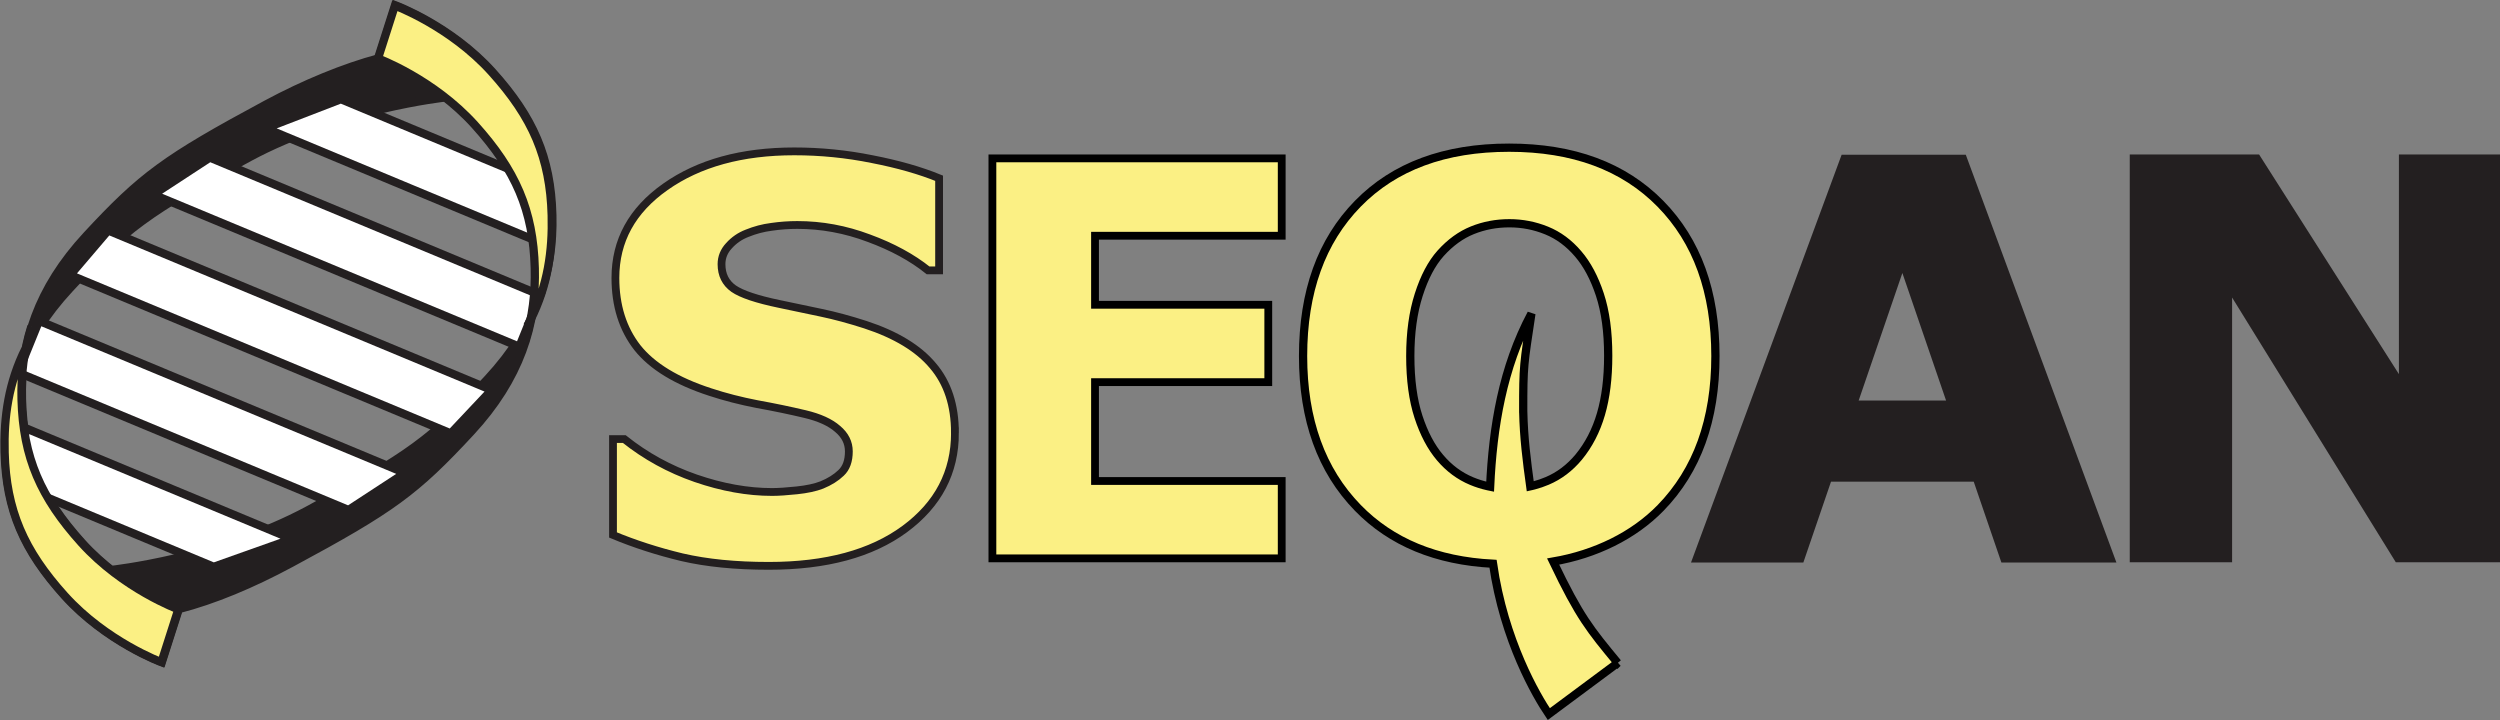 <?xml version="1.0" encoding="UTF-8" standalone="no"?>
<svg
   width="320.827mm"
   height="92.394mm"
   viewBox="0 0 320.827 92.394"
   version="1.1"
   id="svg8"
   inkscape:version="1.1 (c4e8f9ed74, 2021-05-24)"
   sodipodi:docname="seqan-one-liner.svg"
   xmlns:inkscape="http://www.inkscape.org/namespaces/inkscape"
   xmlns:sodipodi="http://sodipodi.sourceforge.net/DTD/sodipodi-0.dtd"
   xmlns="http://www.w3.org/2000/svg"
   xmlns:svg="http://www.w3.org/2000/svg"
   xmlns:rdf="http://www.w3.org/1999/02/22-rdf-syntax-ns#"
   xmlns:cc="http://creativecommons.org/ns#"
   xmlns:dc="http://purl.org/dc/elements/1.1/">
  <rect x="0" y="0" width="320.827" height="92.394" fill="#808080" stroke="none"/>
  <defs
     id="defs2">
    <clipPath
       clipPathUnits="userSpaceOnUse"
       id="clipPath894">
      <path
         d="M 0,506 H 764 V 0 H 0 Z"
         id="path892" />
    </clipPath>
    <clipPath
       clipPathUnits="userSpaceOnUse"
       id="clipPath946">
      <path
         d="M 0,506 H 764 V 0 H 0 Z"
         id="path944" />
    </clipPath>
    <clipPath
       clipPathUnits="userSpaceOnUse"
       id="clipPath970">
      <path
         d="M 0,506 H 764 V 0 H 0 Z"
         id="path968" />
    </clipPath>
    <clipPath
       clipPathUnits="userSpaceOnUse"
       id="clipPath990">
      <path
         d="M 0,506 H 764 V 0 H 0 Z"
         id="path988" />
    </clipPath>
  </defs>
  <sodipodi:namedview
     id="base"
     pagecolor="#ffffff"
     bordercolor="#666666"
     borderopacity="1.0"
     inkscape:pageopacity="0.0"
     inkscape:pageshadow="2"
     inkscape:zoom="0.73111807"
     inkscape:cx="445.20853"
     inkscape:cy="152.50615"
     inkscape:document-units="mm"
     inkscape:current-layer="layer1"
     inkscape:document-rotation="0"
     showgrid="false"
     fit-margin-top="0"
     fit-margin-left="0"
     fit-margin-right="0"
     fit-margin-bottom="0"
     inkscape:window-width="2556"
     inkscape:window-height="1384"
     inkscape:window-x="5120"
     inkscape:window-y="26"
     inkscape:window-maximized="1"
     inkscape:pagecheckerboard="0"
     width="400mm" />
  <g
     inkscape:label="Layer 1"
     inkscape:groupmode="layer"
     id="layer1"
     transform="translate(-20.493,-154.815)">
    <g
       id="g13501"
       transform="matrix(0.523,0,0,0.524,-115.398,97.343)"
       style="stroke-width:1.912">
      <g
         id="dna"
         transform="matrix(0.353,0,0,-0.353,133.643,277.859)"
         style="stroke-width:1.912">
        <g
           id="g890"
           clip-path="url(#clipPath894)"
           style="stroke-width:1.912">
          <g
             id="g896"
             transform="translate(481.683,53.826)"
             style="stroke-width:1.912">
            <path
               d="m 0,0 c 24.573,6.341 50.864,17.312 78.074,31.921 70.525,37.867 86.553,49.7 125.022,91.117 34.171,36.789 45.921,74.497 44.881,113.604 -1.069,40.234 -13.35,68.037 -41.675,99.401 -28.852,31.951 -67.321,46.151 -67.321,46.151 l 11.756,36.685 c 0,0 38.468,-14.201 67.321,-46.15 28.323,-31.365 40.604,-59.168 41.673,-99.404 1.04,-39.107 -10.71,-76.811 -44.88,-113.601 C 176.381,118.306 160.354,106.474 89.828,68.605 27.328,35.048 -46.95,27.187 -46.95,27.187 m 232.785,327.861 c 0,0 -74.114,-7.929 -136.614,-41.487 -70.526,-37.869 -86.554,-49.703 -125.024,-91.121 -34.169,-36.785 -45.918,-74.496 -44.88,-113.601 1.069,-40.234 13.352,-68.037 41.675,-99.402 28.851,-31.951 67.32,-46.151 67.32,-46.151 L 0.067,-0.03 c 0,0 -38.469,14.201 -67.32,46.15 -28.324,31.366 -40.606,59.17 -41.675,99.402 -1.039,39.107 10.711,76.817 44.88,113.604 38.469,41.416 54.498,53.251 125.023,91.118 26.192,14.061 54.2,25.589 78.195,31.941"
               style="fill:#231f20;fill-opacity:1;fill-rule:nonzero;stroke:#231f20;stroke-width:5.735;stroke-linecap:butt;stroke-linejoin:miter;stroke-miterlimit:4;stroke-dasharray:none;stroke-opacity:1"
               id="path898" />
          </g>
          <g
             id="g900"
             transform="translate(670.82,175.74)"
             style="stroke-width:1.912">
            <path
               d="m 0,0 -264.586,109.896 26.398,30.906 266.569,-110.72 z"
               style="fill:#ffffff;fill-opacity:1;fill-rule:nonzero;stroke:none;stroke-width:1.912"
               id="path902" />
          </g>
          <g
             id="g904"
             transform="translate(670.82,175.74)"
             style="stroke-width:1.912">
            <path
               d="m 0,0 -264.586,109.896 26.398,30.906 266.569,-110.72 z"
               style="fill:none;stroke:#231f20;stroke-width:5.735;stroke-linecap:butt;stroke-linejoin:miter;stroke-miterlimit:4;stroke-dasharray:none;stroke-opacity:1"
               id="path906" />
          </g>
          <g
             id="g908"
             transform="translate(718.432,235.883)"
             style="stroke-width:1.912">
            <path
               d="m 0,0 -254.367,105.594 39.272,25.619 229.654,-95.387 z"
               style="fill:#ffffff;fill-opacity:1;fill-rule:nonzero;stroke:none;stroke-width:1.912"
               id="path910" />
          </g>
          <g
             id="g912"
             transform="translate(718.432,235.883)"
             style="stroke-width:1.912">
            <path
               d="m 0,0 -254.367,105.594 39.272,25.619 229.654,-95.387 z"
               style="fill:none;stroke:#231f20;stroke-width:5.735;stroke-linecap:butt;stroke-linejoin:miter;stroke-miterlimit:4;stroke-dasharray:none;stroke-opacity:1"
               id="path914" />
          </g>
          <g
             id="g916"
             transform="translate(727.705,310.371)"
             style="stroke-width:1.912">
            <path
               d="M 0,0 -185.625,77.1 -133.29,97.232 4.895,39.837 Z"
               style="fill:#ffffff;fill-opacity:1;fill-rule:nonzero;stroke:none;stroke-width:1.912"
               id="path918" />
          </g>
          <g
             id="g920"
             transform="translate(727.705,310.371)"
             style="stroke-width:1.912">
            <path
               d="M 0,0 -185.625,77.1 -133.29,97.232 4.895,39.837 Z"
               style="fill:none;stroke:#231f20;stroke-width:5.735;stroke-linecap:butt;stroke-linejoin:miter;stroke-miterlimit:4;stroke-dasharray:none;stroke-opacity:1"
               id="path922" />
          </g>
          <g
             id="g924"
             transform="translate(384.623,253.826)"
             style="stroke-width:1.912">
            <path
               d="m 0,0 254.367,-105.595 -39.271,-25.619 -229.655,95.388 z"
               style="fill:#ffffff;fill-opacity:1;fill-rule:nonzero;stroke:none;stroke-width:1.912"
               id="path926" />
          </g>
          <g
             id="g928"
             transform="translate(384.623,253.826)"
             style="stroke-width:1.912">
            <path
               d="m 0,0 254.367,-105.595 -39.271,-25.619 -229.655,95.388 z"
               style="fill:none;stroke:#231f20;stroke-width:5.735;stroke-linecap:butt;stroke-linejoin:miter;stroke-miterlimit:4;stroke-dasharray:none;stroke-opacity:1"
               id="path930" />
          </g>
          <g
             id="g932"
             transform="translate(375.35,179.339)"
             style="stroke-width:1.912">
            <path
               d="M 0,0 185.065,-76.867 130.677,-96.147 -4.895,-39.838 Z"
               style="fill:#ffffff;fill-opacity:1;fill-rule:nonzero;stroke:none;stroke-width:1.912"
               id="path934" />
          </g>
          <g
             id="g936"
             transform="translate(375.35,179.339)"
             style="stroke-width:1.912">
            <path
               d="M 0,0 185.065,-76.867 130.677,-96.147 -4.895,-39.838 Z"
               style="fill:none;stroke:#231f20;stroke-width:5.735;stroke-linecap:butt;stroke-linejoin:miter;stroke-miterlimit:4;stroke-dasharray:none;stroke-opacity:1"
               id="path938" />
          </g>
        </g>
      </g>
      <g
         id="upper-dna"
         transform="matrix(-0.353,0,0,0.353,266.981,193.367)"
         style="stroke-width:1.912">
        <path
           d="m 0,0 c 0.85,1.52 1.658,3.042 2.424,4.565 11.859,23.607 15.264,47.647 14.61,72.242 -1.069,40.235 -13.35,68.039 -41.674,99.403 -28.852,31.949 -67.32,46.15 -67.32,46.15 l -11.756,-36.684 c 0,0 38.469,-14.2 67.32,-46.152 C -8.07,108.16 4.211,80.357 5.279,40.123 5.735,22.967 3.729,6.079 -1.551,-10.58"
           style="fill:#fbf084;fill-opacity:1;fill-rule:nonzero;stroke:#231f20;stroke-width:5.735;stroke-linecap:butt;stroke-linejoin:miter;stroke-miterlimit:4;stroke-dasharray:none;stroke-opacity:1"
           id="path950" />
      </g>
      <g
         id="upper-dna-3"
         transform="matrix(0.353,0,0,-0.353,389.188,189.543)"
         style="stroke-width:1.912">
        <path
           d="m 0,0 c 0.85,1.52 1.658,3.042 2.424,4.565 11.859,23.607 15.264,47.647 14.61,72.242 -1.069,40.235 -13.35,68.039 -41.674,99.403 -28.852,31.949 -67.32,46.15 -67.32,46.15 l -11.756,-36.684 c 0,0 38.469,-14.2 67.32,-46.152 C -8.07,108.16 4.211,80.357 5.279,40.123 5.735,22.967 3.729,6.079 -1.551,-10.58"
           style="fill:#fbf084;fill-opacity:1;fill-rule:nonzero;stroke:#231f20;stroke-width:5.735;stroke-linecap:butt;stroke-linejoin:miter;stroke-miterlimit:4;stroke-dasharray:none;stroke-opacity:1"
           id="path950-6" />
      </g>
    </g>
    <g
       id="g13512"
       transform="translate(97.242,-1.19)">
      <g
         aria-label="S"
         transform="matrix(0.353,0,0,0.353,-1.84,227.691)"
         id="S"
         style="font-variant:normal;font-weight:bold;font-stretch:normal;font-size:200px;font-family:Verdana;-inkscape-font-specification:Verdana-Bold;writing-mode:lr-tb;fill:#fbf084;fill-opacity:1;fill-rule:nonzero;stroke:none;stroke-width:2.835;stroke-miterlimit:4;stroke-dasharray:none">
        <path
           d="m 134.961,-45.703 q 0,21.484 -18.262,34.961 -18.164,13.379 -49.414,13.379 -18.066,0 -31.543,-3.125 Q 22.363,-3.711 10.645,-8.594 v -34.863 h 4.102 q 11.621,9.277 25.977,14.258 14.453,4.98 27.734,4.98 3.418,0 8.984,-0.586 5.566,-0.586 9.082,-1.953 4.297,-1.758 7.031,-4.395 2.832,-2.637 2.832,-7.812 0,-4.785 -4.102,-8.203 -4.004,-3.516 -11.816,-5.371 -8.203,-1.953 -17.383,-3.613 -9.082,-1.758 -17.09,-4.395 -18.359,-5.957 -26.465,-16.113 -8.008,-10.254 -8.008,-25.391 0,-20.312 18.164,-33.105 18.262,-12.891 46.875,-12.891 14.355,0 28.32,2.832 14.062,2.734 24.316,6.934 v 33.496 h -4.004 q -8.789,-7.031 -21.582,-11.719 -12.695,-4.785 -25.977,-4.785 -4.688,0 -9.375,0.684 -4.59,0.586 -8.887,2.344 -3.809,1.465 -6.543,4.492 -2.734,2.93 -2.734,6.738 0,5.762 4.395,8.887 4.395,3.027 16.602,5.566 8.008,1.66 15.332,3.223 7.422,1.562 15.918,4.297 16.699,5.469 24.609,14.941 8.008,9.375 8.008,24.414 z"
           style="fill:#fbf084;fill-opacity:1;stroke:#231f20;stroke-width:2.835;stroke-miterlimit:4;stroke-dasharray:none;stroke-opacity:1"
           id="path884" />
      </g>
      <g
         aria-label="E"
         transform="matrix(0.353,0,0,0.353,-13.172,279.167)"
         id="E"
         style="font-variant:normal;font-weight:bold;font-stretch:normal;font-size:200px;font-family:Verdana;-inkscape-font-specification:Verdana-Bold;writing-mode:lr-tb;fill:#fbf084;fill-opacity:1;fill-rule:nonzero;stroke:#000000;stroke-width:2.835;stroke-miterlimit:4;stroke-dasharray:none;stroke-opacity:1">
        <path
           d="M 285.852,-145.915 H 180.676 v -145.41 h 105.176 v 28.125 h -67.871 v 25.098 h 62.988 v 28.125 h -62.988 v 35.938 h 67.871 z"
           style="fill:#fbf084;fill-opacity:1;stroke:#000000;stroke-width:2.835;stroke-miterlimit:4;stroke-dasharray:none;stroke-opacity:1"
           id="path887" />
      </g>
      <path
         d="m 118.728,208.805 c 0.072,3.388 0.444,6.293 0.9,9.61 l 0.141,-0.031 c 0.116,-0.027 0.232,-0.055 0.347,-0.086 0.575,-0.151 1.139,-0.344 1.693,-0.58 1.539,-0.653 2.884,-1.669 4.034,-3.047 1.286,-1.56 2.239,-3.401 2.859,-5.523 0.62,-2.122 0.932,-4.618 0.932,-7.487 0,-3.076 -0.357,-5.691 -1.07,-7.849 -0.712,-2.157 -1.643,-3.9 -2.79,-5.231 -1.173,-1.377 -2.523,-2.375 -4.05,-2.995 -1.528,-0.62 -3.119,-0.93 -4.772,-0.93 -1.678,0 -3.258,0.299 -4.739,0.896 -1.483,0.597 -2.844,1.583 -4.084,2.96 -1.149,1.284 -2.085,3.058 -2.808,5.318 -0.725,2.26 -1.086,4.882 -1.086,7.864 0,3.054 0.35,5.653 1.051,7.798 0.7,2.146 1.625,3.894 2.774,5.248 1.149,1.355 2.493,2.354 4.032,2.996 0.675,0.282 1.364,0.501 2.07,0.659 0.04,0.009 0.08,0.018 0.12,0.026 l 0.199,0.041 c 0.351,-7.656 1.602,-15.268 5.297,-22.208 -0.984,6.562 -1.057,6.553 -1.05,12.55 z m 12.124,32.272 -8.841,6.568 c -1.566,-2.324 -5.732,-9.367 -7.16,-19.294 -7.272,-0.374 -13.053,-2.763 -17.343,-7.166 -4.688,-4.812 -7.032,-11.308 -7.032,-19.487 0,-8.248 2.344,-14.766 7.032,-19.556 4.688,-4.79 11.158,-7.185 19.408,-7.185 8.227,0 14.697,2.395 19.408,7.185 4.712,4.79 7.068,11.308 7.068,19.556 0,8.179 -2.346,14.675 -7.034,19.487 -3.466,3.557 -8.368,5.955 -13.793,6.883 3.411,7.134 4.731,8.7 8.286,13.01 z"
         style="fill:#fbf084;fill-opacity:1;stroke:#000000;stroke-width:1.058;stroke-linecap:butt;stroke-linejoin:miter;stroke-miterlimit:4;stroke-dasharray:none;stroke-opacity:1"
         id="Q-7"
         sodipodi:nodetypes="cccccccssccscccsccccccccccccssscsccc" />
      <g
         aria-label="A"
         transform="matrix(0.353,0,0,0.353,140.15,227.693)"
         id="A"
         style="font-variant:normal;font-weight:bold;font-stretch:normal;font-size:200px;font-family:Verdana;-inkscape-font-specification:Verdana-Bold;writing-mode:lr-tb;fill:#231f20;fill-opacity:1;fill-rule:nonzero;stroke:#231f20;stroke-width:2.835;stroke-miterlimit:4;stroke-dasharray:none;stroke-opacity:1">
        <path
           d="m 152.93,0 h -38.77 l -10.059,-29.395 H 50.195 L 40.137,0 H 2.344 L 56.055,-145.41 H 99.219 Z M 95.02,-56.055 77.148,-108.203 59.277,-56.055 Z"
           style="stroke:#231f20"
           id="path893" />
      </g>
      <g
         aria-label="N"
         transform="matrix(0.353,0,0,0.353,-13.172,279.167)"
         id="N"
         style="font-variant:normal;font-weight:bold;font-stretch:normal;font-size:200px;font-family:Verdana;-inkscape-font-specification:Verdana-Bold;writing-mode:lr-tb;fill:#231f20;fill-opacity:1;fill-rule:nonzero;stroke:#00ffff;stroke-width:2.835;stroke-miterlimit:4;stroke-dasharray:none;stroke-opacity:1">
        <path
           d="m 727.796,-145.914 h -36.133 l -61.719,-99.805 v 99.805 h -34.375 v -145.41 h 44.824 l 53.027,83.301 v -83.301 h 34.375 z"
           style="stroke:#231f20;stroke-width:2.835"
           id="path903" />
      </g>
    </g>
  </g>
</svg>
